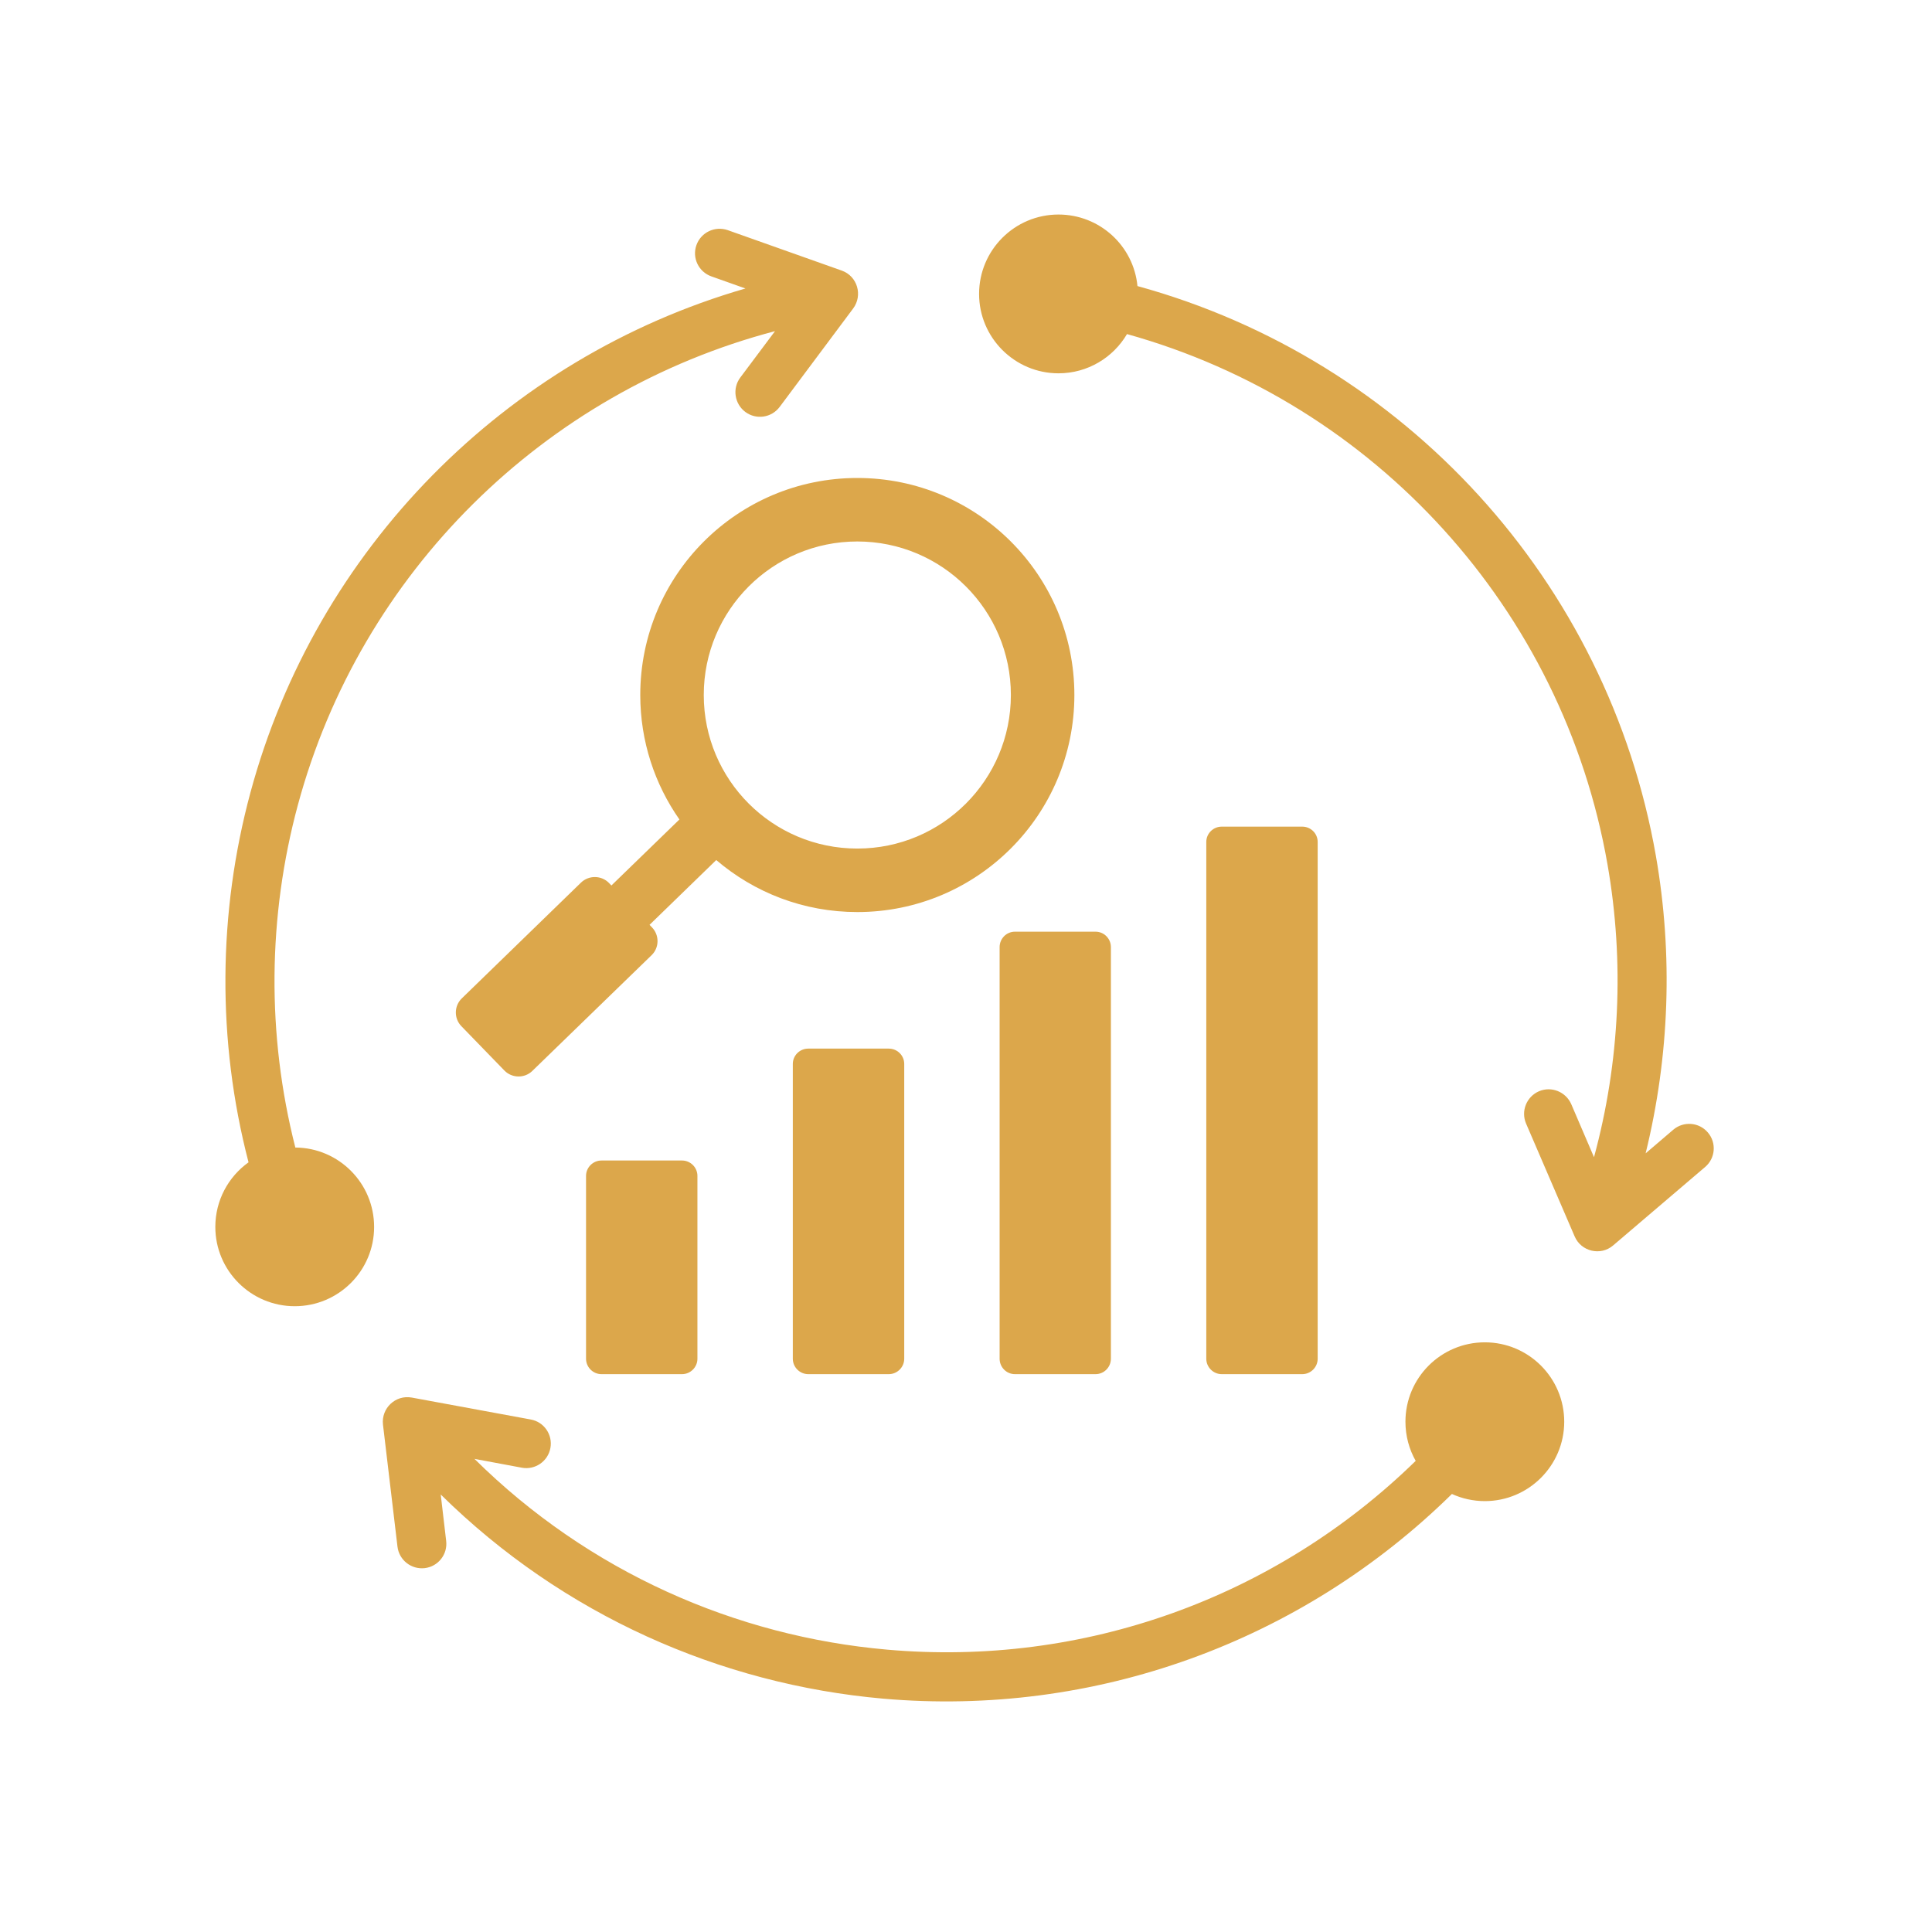 <svg xmlns="http://www.w3.org/2000/svg" xmlns:xlink="http://www.w3.org/1999/xlink" width="100" zoomAndPan="magnify" viewBox="0 0 75 75" height="100" preserveAspectRatio="xMidYMid meet" version="1.0"><defs><clipPath id="a41068fcaf"><path d="M 8.328 8.328 L 66.828 8.328 L 66.828 66.828 L 8.328 66.828 Z M 8.328 8.328 " clip-rule="nonzero"/></clipPath></defs><g clip-path="url(#a41068fcaf)"><path fill="#dca74b" d="M 57.641 52.109 C 59.34 52.109 60.723 53.488 60.723 55.191 C 60.723 56.891 59.34 58.273 57.641 58.273 C 57.184 58.273 56.75 58.172 56.363 57.996 C 50.504 63.758 42.477 66.66 34.277 65.941 C 27.973 65.383 21.863 62.703 17.109 58.016 L 17.32 59.816 C 17.383 60.34 17.012 60.812 16.488 60.875 C 15.965 60.934 15.492 60.562 15.43 60.039 L 14.867 55.301 C 14.797 54.668 15.352 54.137 15.988 54.254 L 20.605 55.105 C 21.121 55.199 21.461 55.695 21.367 56.211 C 21.273 56.727 20.777 57.07 20.262 56.977 L 18.418 56.633 C 22.848 61.016 28.555 63.523 34.441 64.039 C 42.055 64.711 49.5 62.039 54.957 56.711 C 54.703 56.262 54.559 55.742 54.559 55.191 C 54.559 53.488 55.938 52.109 57.641 52.109 Z M 33.281 18.555 C 28.629 18.555 24.855 22.324 24.855 26.98 C 24.855 28.777 25.418 30.445 26.375 31.812 C 25.496 32.668 24.613 33.52 23.734 34.375 L 23.641 34.277 C 23.348 33.977 22.859 33.969 22.555 34.262 L 17.93 38.754 C 17.625 39.047 17.617 39.535 17.91 39.836 L 19.582 41.559 C 19.875 41.859 20.363 41.867 20.664 41.574 L 25.293 37.082 C 25.598 36.789 25.602 36.301 25.309 36 L 25.215 35.902 L 27.805 33.387 C 29.281 34.648 31.191 35.406 33.281 35.406 C 37.938 35.406 41.707 31.633 41.707 26.98 C 41.707 22.324 37.938 18.555 33.281 18.555 Z M 33.281 21.02 C 36.574 21.02 39.242 23.688 39.242 26.98 C 39.242 30.273 36.574 32.941 33.281 32.941 C 29.988 32.941 27.32 30.273 27.32 26.98 C 27.32 23.688 29.988 21.02 33.281 21.02 Z M 23.348 45.051 C 23.02 45.051 22.75 45.32 22.75 45.648 L 22.75 52.746 C 22.75 53.074 23.02 53.344 23.348 53.344 L 26.477 53.344 C 26.805 53.344 27.074 53.074 27.074 52.746 L 27.074 45.648 C 27.074 45.32 26.805 45.051 26.477 45.051 Z M 47.426 32.09 C 47.098 32.09 46.828 32.355 46.828 32.684 L 46.828 52.746 C 46.828 53.074 47.098 53.344 47.426 53.344 L 50.555 53.344 C 50.883 53.344 51.152 53.074 51.152 52.746 L 51.152 32.684 C 51.152 32.355 50.883 32.09 50.555 32.09 Z M 42.531 36.168 L 39.398 36.168 C 39.07 36.168 38.805 36.438 38.805 36.766 L 38.805 52.746 C 38.805 53.074 39.07 53.344 39.398 53.344 L 42.531 53.344 C 42.859 53.344 43.125 53.074 43.125 52.746 L 43.125 36.766 C 43.125 36.438 42.859 36.168 42.531 36.168 Z M 34.504 40.707 C 33.461 40.707 32.418 40.707 31.375 40.707 C 31.047 40.707 30.777 40.973 30.777 41.301 C 30.777 45.359 30.777 48.691 30.777 52.746 C 30.777 53.074 31.047 53.344 31.375 53.344 C 32.418 53.344 33.461 53.344 34.504 53.344 C 34.832 53.344 35.102 53.074 35.102 52.746 C 35.102 48.691 35.102 45.359 35.102 41.301 C 35.102 40.973 34.832 40.707 34.504 40.707 Z M 9.648 45.121 C 8.418 40.391 8.461 35.43 9.723 30.762 C 12.27 21.324 19.605 13.895 28.938 11.199 L 27.617 10.73 C 27.121 10.555 26.859 10.012 27.035 9.516 C 27.211 9.02 27.754 8.762 28.25 8.934 L 32.676 10.504 C 33.285 10.719 33.5 11.461 33.121 11.973 L 30.266 15.797 C 29.949 16.219 29.355 16.305 28.934 15.992 C 28.512 15.676 28.422 15.078 28.738 14.656 L 30.086 12.855 C 21.109 15.215 13.996 22.234 11.562 31.254 C 10.395 35.578 10.348 40.164 11.465 44.547 C 13.156 44.559 14.523 45.934 14.523 47.629 C 14.523 49.328 13.145 50.707 11.441 50.707 C 9.742 50.707 8.359 49.328 8.359 47.629 C 8.359 46.594 8.867 45.68 9.648 45.121 Z M 64.957 43.855 C 65.355 43.516 65.957 43.562 66.297 43.961 C 66.641 44.359 66.594 44.961 66.195 45.301 L 62.621 48.348 C 62.133 48.766 61.379 48.582 61.129 48 L 59.242 43.617 C 59.035 43.133 59.258 42.574 59.742 42.363 C 60.227 42.156 60.785 42.383 60.996 42.863 L 61.879 44.922 C 62.883 41.23 63.066 37.344 62.402 33.551 C 60.672 23.664 53.383 15.652 43.75 12.969 C 43.215 13.879 42.223 14.492 41.09 14.492 C 39.391 14.492 38.008 13.109 38.008 11.41 C 38.008 9.707 39.391 8.328 41.09 8.328 C 42.691 8.328 44.008 9.547 44.156 11.105 C 54.539 13.957 62.418 22.578 64.281 33.223 C 64.953 37.066 64.809 41.004 63.883 44.773 Z M 64.957 43.855 " fill-opacity="1" fill-rule="evenodd"/></g></svg>
